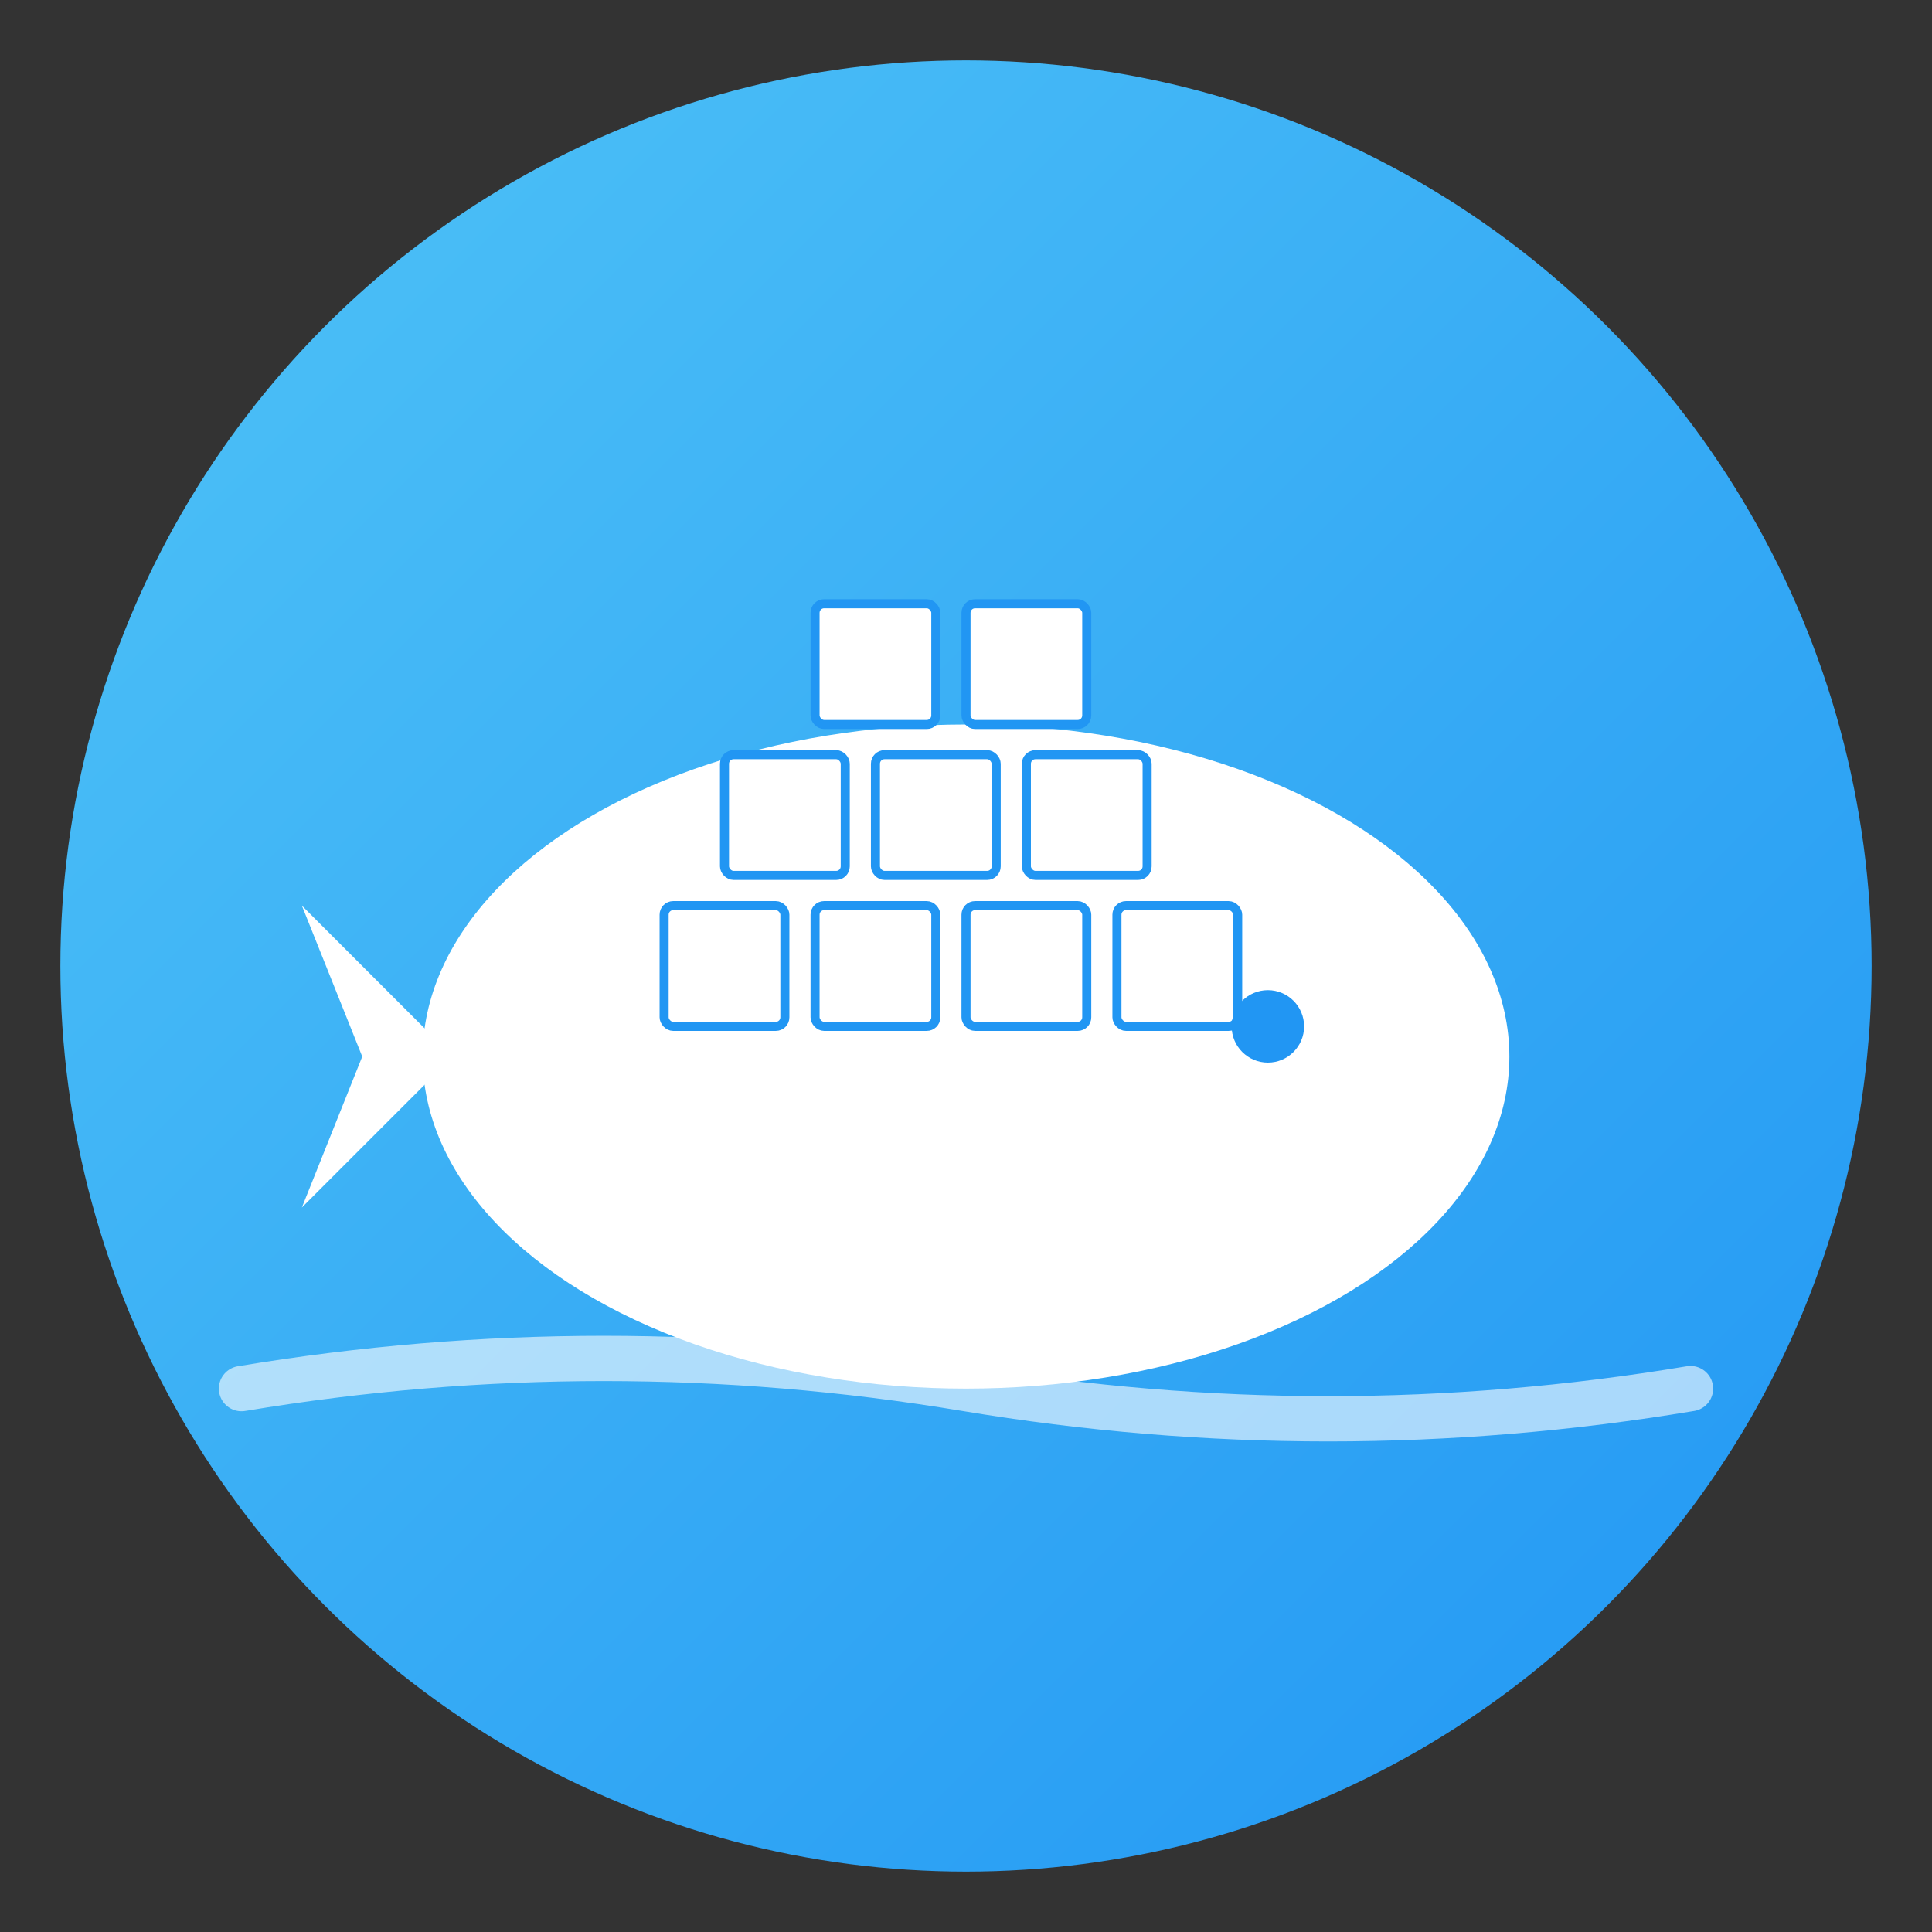 <svg xmlns="http://www.w3.org/2000/svg" viewBox="0 0 64 64" width="64" height="64">
  <rect x="0" y="0" width="64" height="64" fill="#333333" stroke="none"/>
  <!-- Blue gradient background -->
  <defs>
    <linearGradient id="bgGradient" x1="0%" y1="0%" x2="100%" y2="100%">
      <stop offset="0%" style="stop-color:#4FC3F7;stop-opacity:1" />
      <stop offset="100%" style="stop-color:#2196F3;stop-opacity:1" />
    </linearGradient>
  </defs>
  
  <!-- Background circle -->
  <circle cx="32" cy="32" r="30" fill="url(#bgGradient)"/>
  
  <!-- Docker whale with containers -->
  <g transform="translate(32, 35)">
    <!-- Whale body -->
    <ellipse cx="0" cy="0" rx="18" ry="11" fill="white"/>
    
    <!-- Whale tail -->
    <path d="M -17 0 L -22 -5 L -20 0 L -22 5 Z" fill="white"/>
    
    <!-- Container blocks on whale's back (simplified) -->
    <g fill="white" stroke="#2196F3" stroke-width="0.3">
      <!-- Bottom row -->
      <rect x="-10" y="-5" width="4" height="4" rx="0.3"/>
      <rect x="-5" y="-5" width="4" height="4" rx="0.3"/>
      <rect x="0" y="-5" width="4" height="4" rx="0.3"/>
      <rect x="5" y="-5" width="4" height="4" rx="0.3"/>
      
      <!-- Middle row -->
      <rect x="-8" y="-10" width="4" height="4" rx="0.3"/>
      <rect x="-3" y="-10" width="4" height="4" rx="0.3"/>
      <rect x="2" y="-10" width="4" height="4" rx="0.3"/>
      
      <!-- Top container -->
      <rect x="-5" y="-15" width="4" height="4" rx="0.3"/>
      <rect x="0" y="-15" width="4" height="4" rx="0.3"/>
    </g>
    
    <!-- Whale eye -->
    <circle cx="10" cy="-1" r="1.2" fill="#2196F3"/>
  </g>
  
  <!-- Water wave -->
  <path d="M 8 46 Q 20 44, 32 46 T 56 46" 
        stroke="white" stroke-width="1.5" fill="none" opacity="0.6" stroke-linecap="round"/>
</svg>